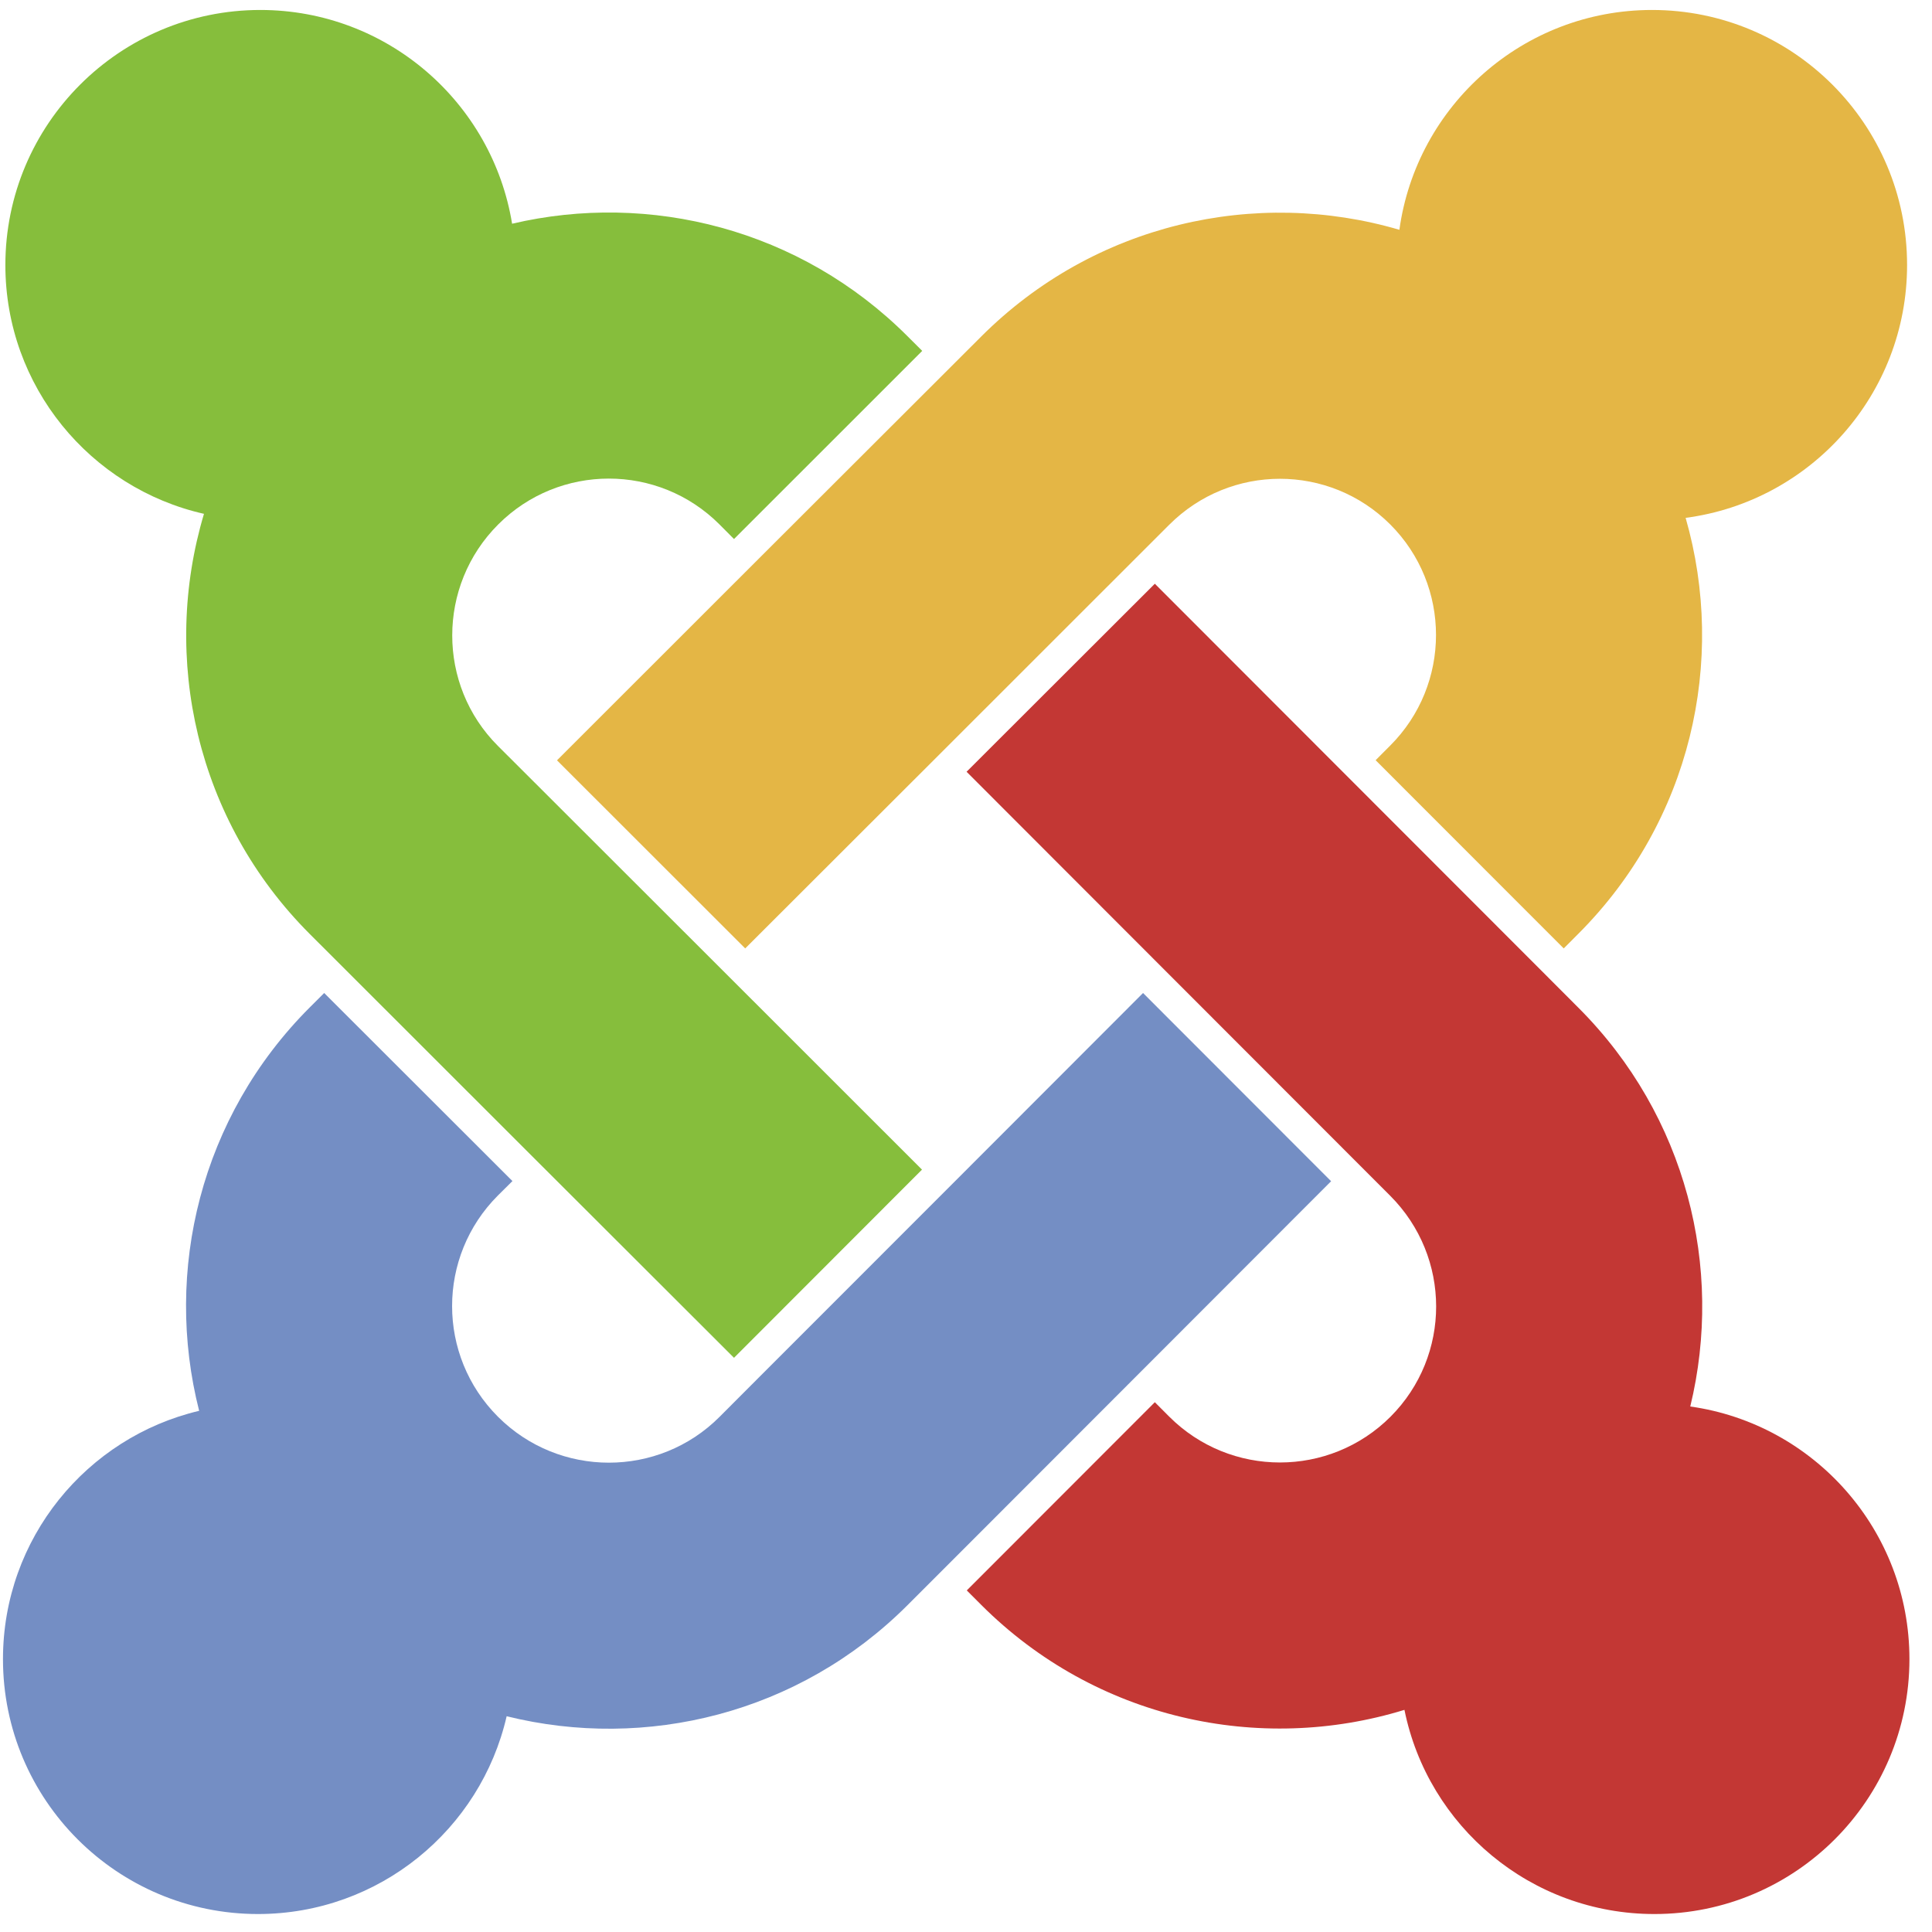 <?xml version="1.0" encoding="UTF-8"?>
<svg width="50px" height="50px" viewBox="0 0 50 50" version="1.1" xmlns="http://www.w3.org/2000/svg" xmlns:xlink="http://www.w3.org/1999/xlink">
    <!-- Generator: Sketch 39.1 (31720) - http://www.bohemiancoding.com/sketch -->
    <title>Group 6</title>
    <desc>Created with Sketch.</desc>
    <defs></defs>
    <g id="Page-1" stroke="none" stroke-width="1" fill="none" fill-rule="evenodd">
        <g id="ClickToCall---Modals" transform="translate(-658, -1104)">
            <g id="Group-10" transform="translate(350, 14)">
                <g id="Group-9" transform="translate(175, 1066)">
                    <g id="Group-8" transform="translate(46, 24)">
                        <g id="Group-6" transform="translate(86.667, 0)">
                            <path d="M9.3,25.121 L8.351,24.173 C5.408,21.23 4.497,17.025 5.612,13.298 C2.67,12.633 0.472,10.002 0.472,6.859 C0.473,3.214 3.428,0.258 7.072,0.258 C10.354,0.26 13.074,2.653 13.586,5.79 C17.147,4.954 21.044,5.926 23.821,8.703 L24.2,9.081 L19.329,13.95 L18.951,13.57 C17.371,11.991 14.808,11.991 13.227,13.572 C11.64,15.159 11.643,17.729 13.218,19.303 L14.171,20.254 L19.043,25.121 L24.194,30.27 L19.329,35.14 L14.171,29.989 L9.3,25.121" id="path174" fill="#86BE3C"></path>
                            <path d="M14.748,19.677 L19.904,14.524 L24.776,9.659 L25.726,8.71 C28.658,5.779 32.836,4.857 36.549,5.947 C36.993,2.734 39.751,0.258 43.087,0.258 C46.733,0.258 49.689,3.212 49.688,6.859 C49.688,10.208 47.191,12.977 43.957,13.402 C45.02,17.102 44.094,21.25 41.181,24.165 L40.802,24.545 L35.934,19.674 L36.31,19.297 C37.892,17.716 37.892,15.152 36.312,13.572 C34.737,11.998 32.18,11.994 30.593,13.58 L29.643,14.529 L24.772,19.398 L19.619,24.545 L14.748,19.677" id="path176" fill="#E4B645"></path>
                            <path d="M36.68,44.251 C32.934,45.403 28.691,44.497 25.726,41.533 L25.353,41.16 L30.22,36.289 L30.593,36.663 C32.175,38.244 34.739,38.244 36.319,36.665 C37.894,35.088 37.897,32.533 36.31,30.945 L35.359,29.993 L30.491,25.121 L25.348,19.973 L30.22,15.107 L35.359,20.251 L40.225,25.121 L41.181,26.079 C43.981,28.878 44.948,32.817 44.077,36.4 C47.283,36.851 49.749,39.606 49.749,42.936 C49.749,46.582 46.793,49.535 43.15,49.535 C39.954,49.535 37.289,47.267 36.68,44.251" id="path184" fill="#C33734"></path>
                            <path d="M34.782,30.57 L29.643,35.714 L24.776,40.585 L23.821,41.54 C21.009,44.353 17.044,45.309 13.445,44.416 C12.772,47.349 10.147,49.533 7.011,49.535 C3.365,49.535 0.409,46.581 0.41,42.936 C0.41,39.815 2.577,37.199 5.487,36.512 C4.566,32.895 5.52,28.9 8.351,26.07 L8.723,25.699 L13.595,30.566 L13.218,30.94 C11.638,32.522 11.638,35.082 13.22,36.665 C14.806,38.251 17.376,38.247 18.951,36.672 L19.904,35.717 L24.772,30.847 L29.915,25.699 L34.782,30.57" id="path186" fill="#748EC4"></path>
                        </g>
                    </g>
                </g>
            </g>
        </g>
    </g>
</svg>